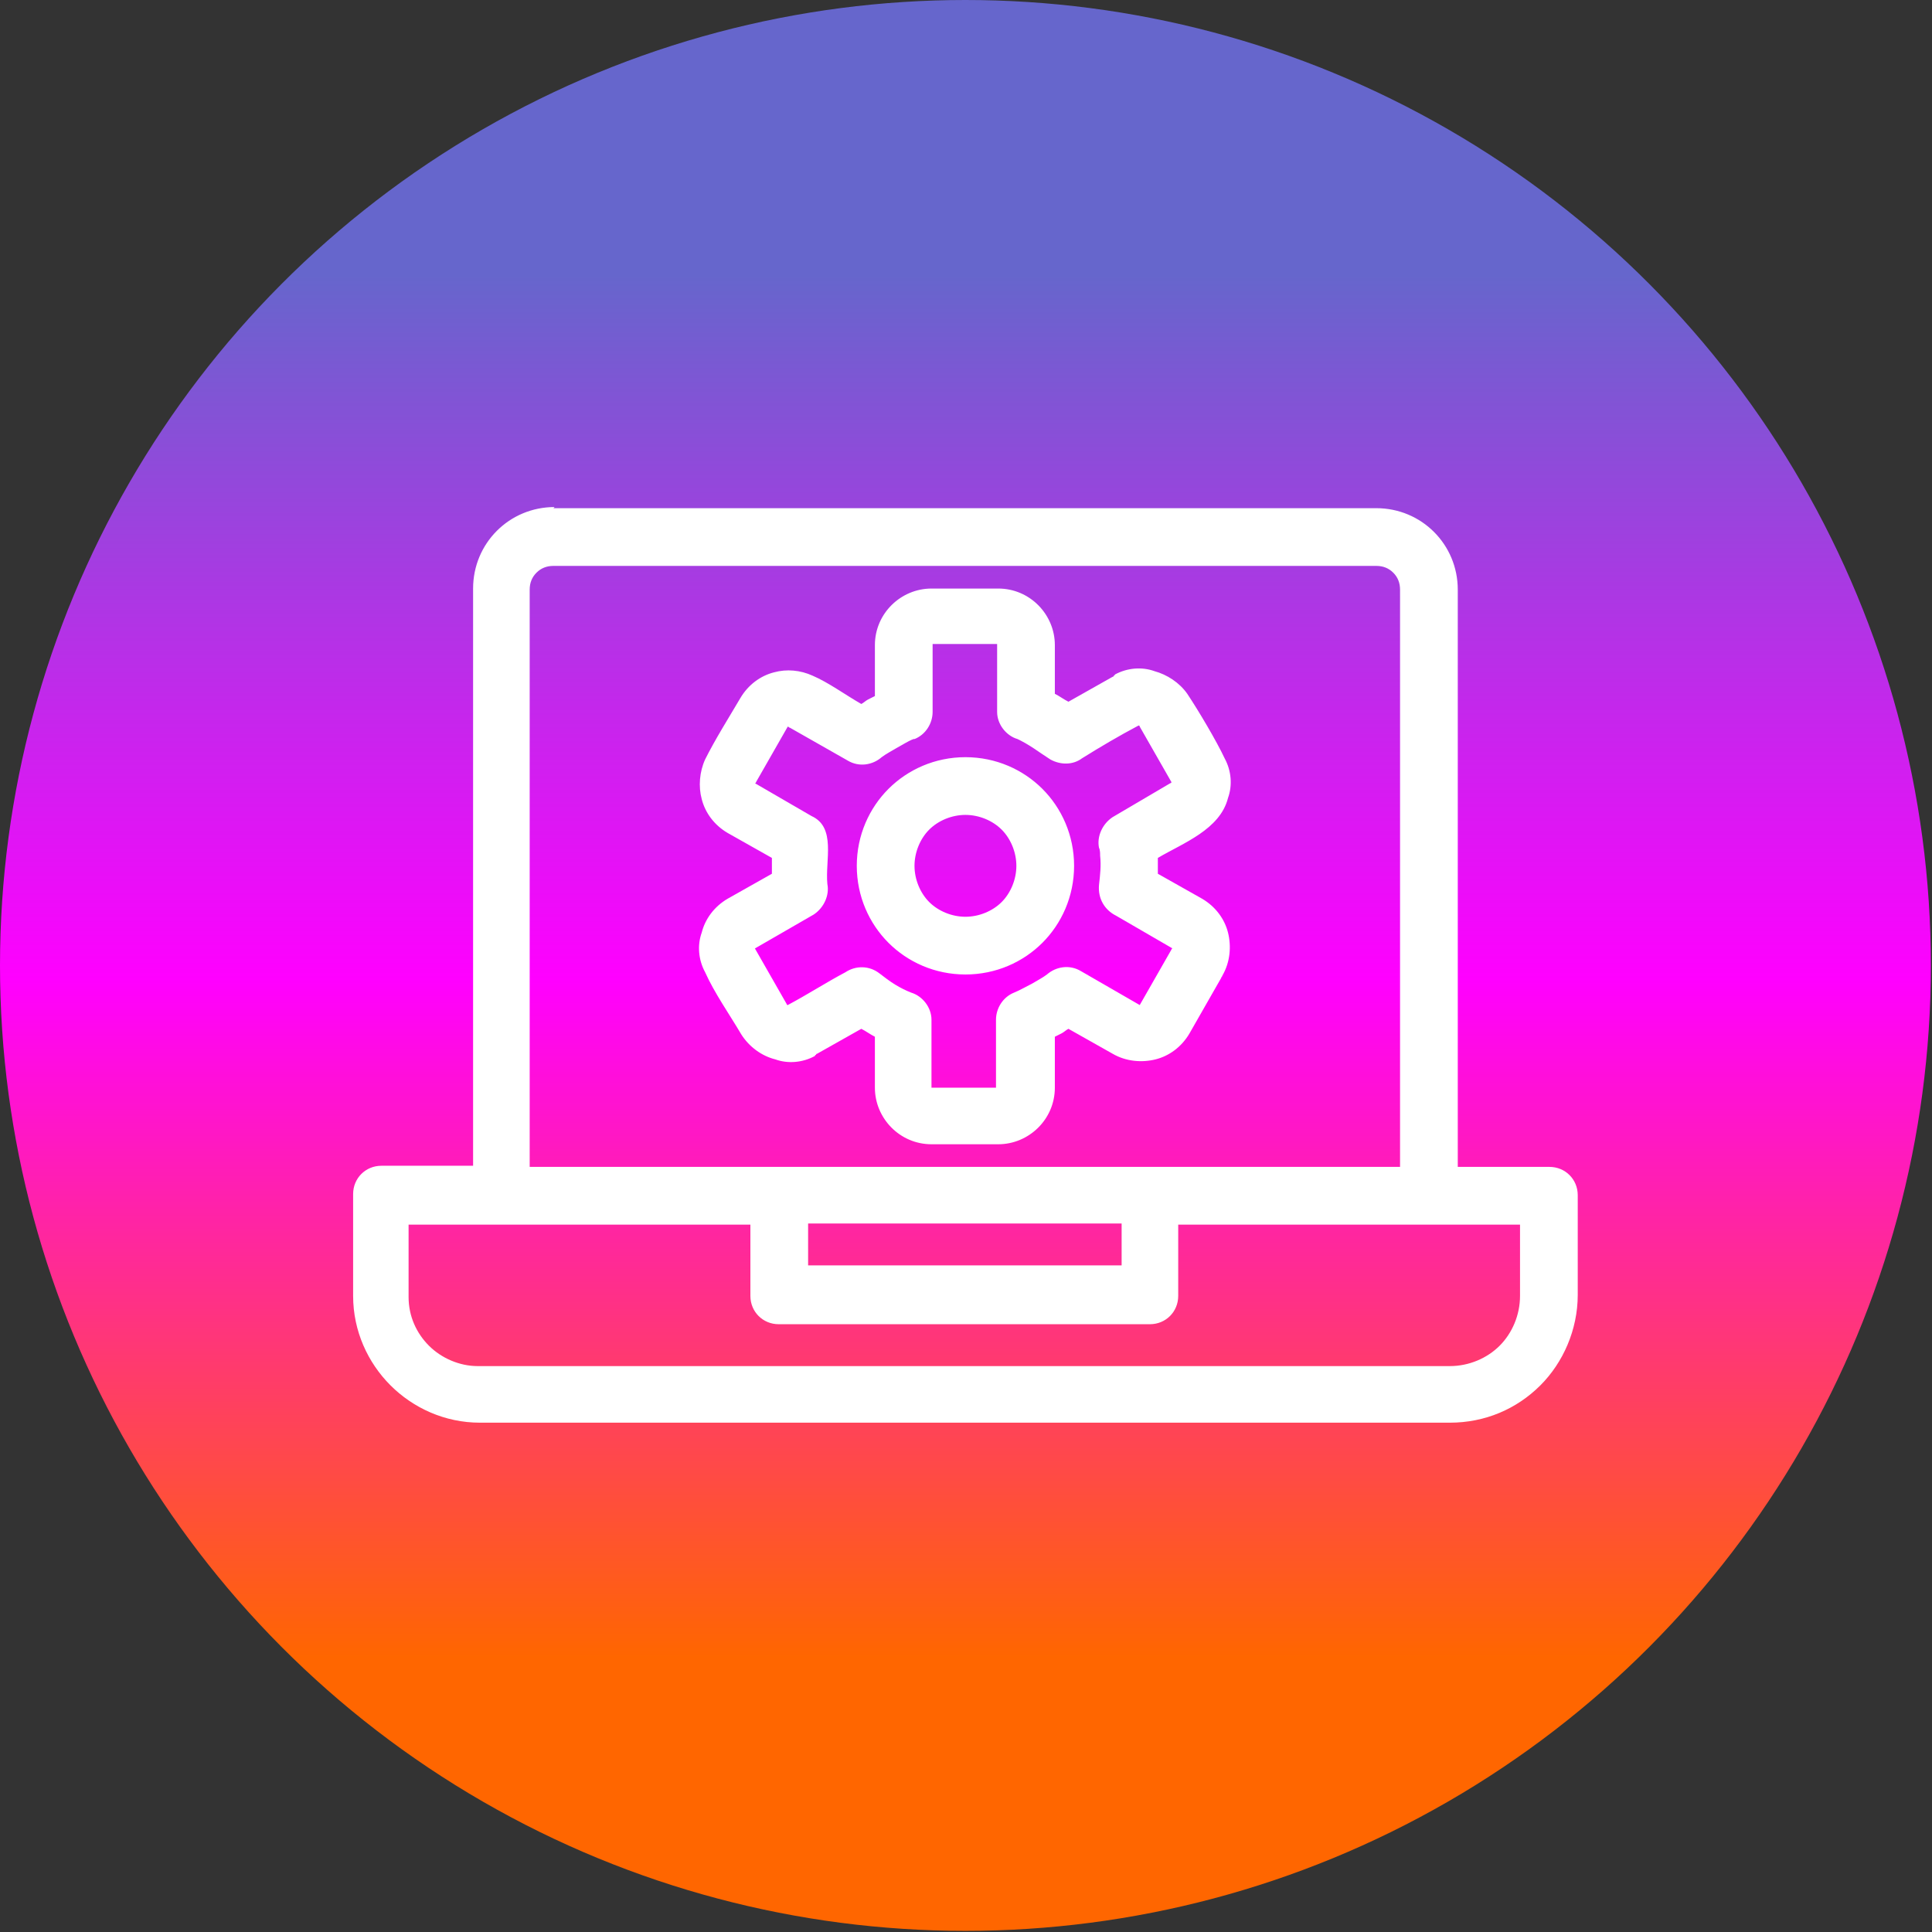 <!-- icon666.com - MILLIONS vector ICONS FREE --><svg clip-rule="evenodd" fill-rule="evenodd" image-rendering="optimizeQuality" shape-rendering="geometricPrecision" text-rendering="geometricPrecision" viewBox="0 0 1.707 1.707" xmlns="http://www.w3.org/2000/svg" xmlns:xlink="http://www.w3.org/1999/xlink"><rect x="0" y="0" width="1.707" height="1.707" fill="#333333" stroke="none"/><linearGradient id="id0" gradientUnits="userSpaceOnUse" x1=".853" x2=".853" y1=".239" y2="1.468"><stop offset="0" stop-color="#66c"></stop><stop offset=".51" stop-color="#f0f"></stop><stop offset="1" stop-color="#f60"></stop></linearGradient><g id="Layer_x0020_1"><circle cx=".853" cy=".853" fill="url(#id0)" r=".853"></circle><path d="m.424 1.207h.857c.017 0 .033-.007.044-.018.011-.011.018-.027.018-.044v-.063h-.302v.063c0 .014-.011.025-.025.025h-.328c-.014 0-.025-.011-.025-.025v-.063h-.302v.064c0 .017.007.032.018.043s.027.018.043.018zm.429-.538c.027 0 .051.011.068.028.017.017.028.041.028.068 0 .027-.011.051-.028.068-.017.017-.041.028-.068.028s-.051-.011-.068-.028c-.017-.017-.028-.041-.028-.068s.011-.051.028-.068c.017-.017.041-.028.068-.028zm.032.064c-.008-.008-.02-.013-.032-.013s-.024.005-.032.013c-.008.008-.013.02-.013.032s.005.024.013.032c.008.008.02.013.032.013s.024-.005.032-.013c.008-.008.013-.02.013-.032s-.005-.024-.013-.032zm.047-.12c.004.002.008.005.012.007l.039-.022-0-0c0-0.0.001-0.0.001-.001 0-0.0.001-0.0.001-.001l0-0.0 0-0c.011-.006.024-.007.035-.003.011.003.022.01.029.02.01.015.026.042.033.057.006.011.007.024.003.035-.007.028-.04.04-.062.053 0.0.005 0.0.01 0 .014l.039.022c.012.007.02.018.023.03.003.012.002.026-.005.038l0.0 0c-0.0.001-.001.001-.001.002l-.028.049c-.007.012-.018.02-.03.023-.012.003-.026.002-.038-.005l-.039-.022c-.002.001-.004.003-.006.004-.002.001-.004.002-.006.003v.045c0 .028-.023.05-.05.05h-.059c-.028 0-.05-.023-.05-.05v-.045c-.004-.002-.008-.005-.012-.007l-.039.022v0c-0.0 0-.001 0-.001.001-0.0 0-.001 0-.001.001l-0.0 0-0.0 0c-.011.006-.024.007-.035.003-.012-.003-.023-.011-.03-.022-.01-.017-.024-.037-.032-.055-.006-.011-.007-.024-.003-.035.003-.012.011-.023.023-.03l.039-.022c-0-.005-0-.01 0-.014l-.039-.022c-.012-.007-.02-.018-.023-.03-.003-.011-.002-.024.003-.035.009-.018.021-.037.031-.054.007-.012.018-.02.03-.023.011-.003.023-.002.034.003.014.006.029.017.043.025.002-.001.004-.003.006-.004.002-.001.004-.002.006-.003v-.045c0-.028.023-.05.05-.05h.059c.028 0 .05.023.05.05v.045zm-.033.04c-.01-.003-.018-.013-.018-.024v-.06h-.057v.06c0.0.01-.006.02-.016.024-.001-.001-.014.007-.016.008-.005.003-.009.005-.013.008-.008.007-.02.009-.03.003l0-0-.051-.029c-.001-0-.001-.001-.002-.001l-.028.049c-0.0 0-0.0.001-.001.001l.05.029c.022.01.012.039.014.06.002.01-.003.021-.012.027l-0-0-.052.03.028.049c0.0 0.0 0.0.001.001.001.017-.009.034-.02.051-.029.009-.006.021-.006.03.001l-0.0 0c.004.003.009.007.014.01.005.003.009.005.014.007.01.003.018.013.018.024v.06h.057v-.06c-0-.01.006-.02.016-.024l0.0 0c.005-.002.01-.005.016-.008.005-.003.009-.005.013-.008.008-.007.02-.009.03-.003v0l.052.03.028-.049c0-0.0 0-.001.001-.001l-.05-.029c-.01-.005-.016-.015-.015-.027l0.0 0c.001-.009.002-.017.001-.026-0-.002-0-.005-.001-.007-.002-.01.003-.021.012-.027l0.0 0.0.051-.03c0-0.0.001-0.0.001-.001l-.028-.049c-0-0-0-.001-.001-.001-.017.009-.034.019-.05.029-.008.006-.019.006-.028.001-.011-.007-.018-.013-.031-.019zm-.017.308h-0zm0 0-0-0v0l0.0 0zm-0-0-0-0-0.0 0.0 0.0 0v-0zm.109.12h-.277v.037h.277zm-.502-.632h.727c.02 0 .038.008.051.021.013.013.021.031.021.051v.51h.081c.014 0 .025.011.025.025v.088c0 .031-.013.06-.033.08-.021.021-.049.033-.08.033h-.857c-.031 0-.059-.013-.079-.033-.02-.02-.033-.048-.033-.079v-.09c0-.014.011-.025.025-.025h.081v-.51c0-.02.008-.038.021-.051.013-.013.031-.021.051-.021zm.748.582v-.51c0-.006-.002-.011-.006-.015-.004-.004-.009-.006-.015-.006h-.727c-.006 0-.011.002-.015.006-.004.004-.006.009-.006.015v.51h.221.328.221z" fill="#fff" fill-rule="nonzero"></path></g></svg>